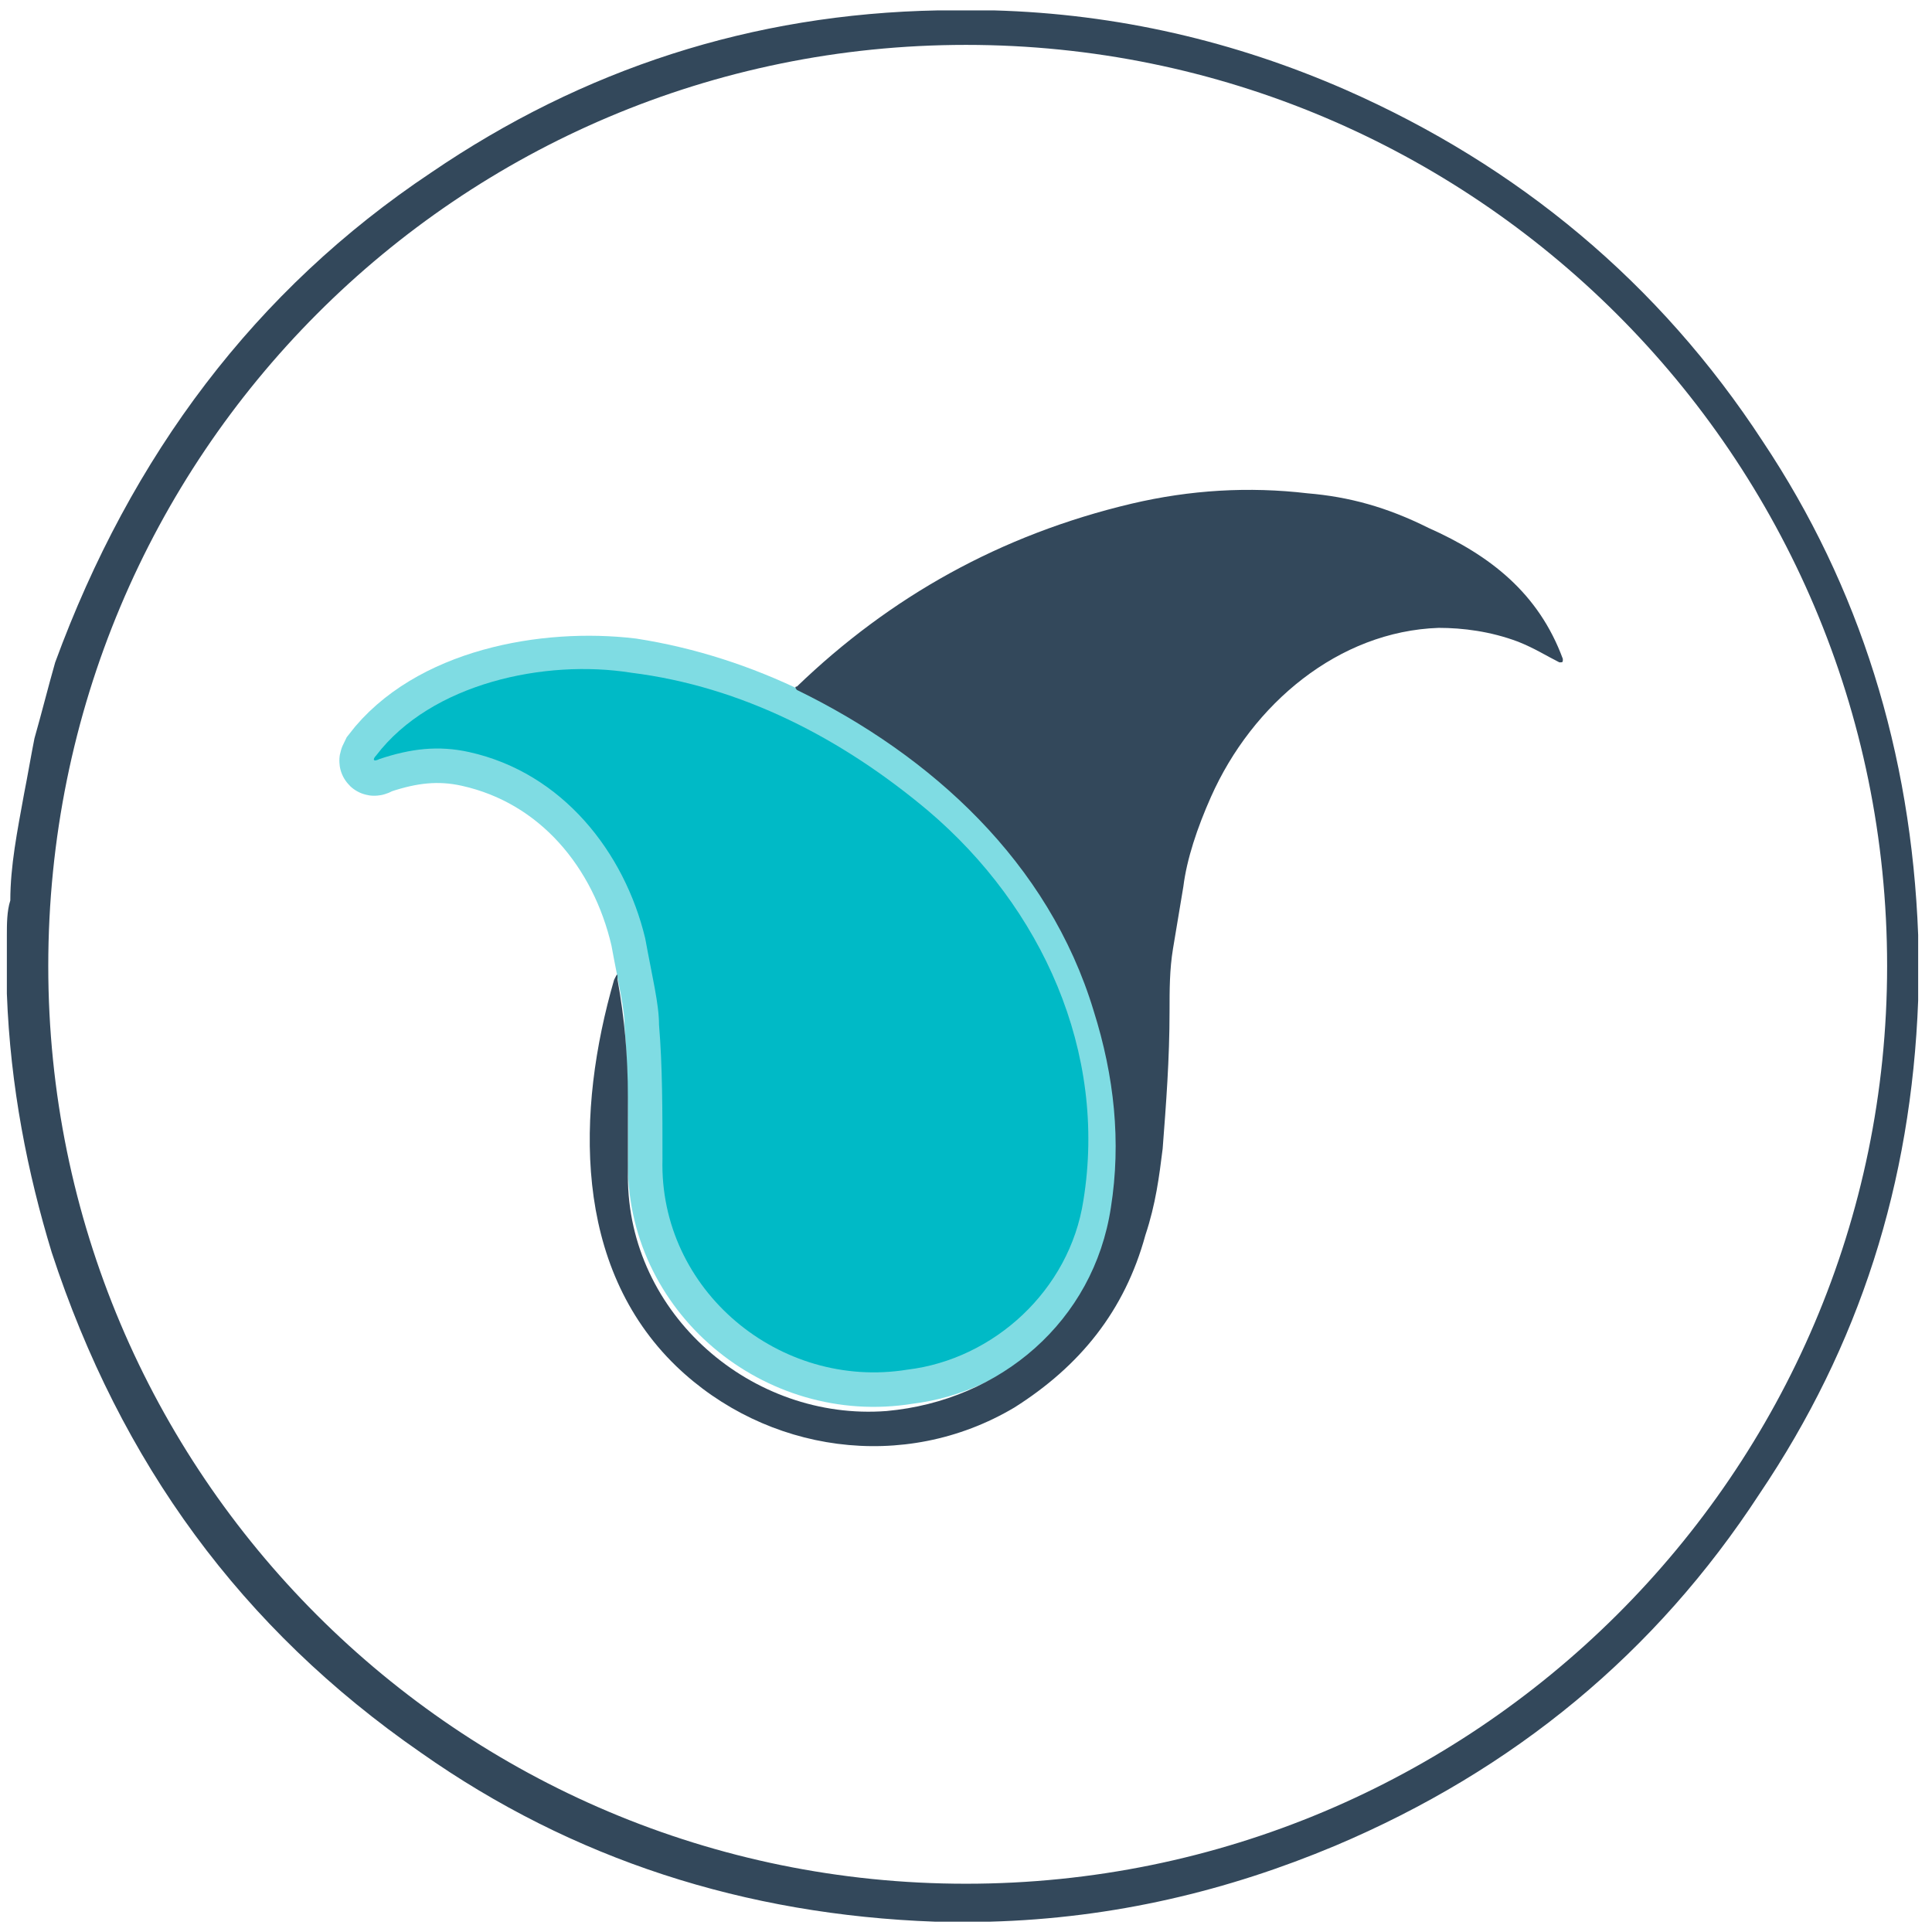 <svg width="56" height="56" viewBox="0 0 56 56" fill="none" xmlns="http://www.w3.org/2000/svg">
<g clip-path="url(#clip0_88_5974)">
<path d="M31.402 34.9C32.102 30.6 30.202 26.4 26.902 23.6C24.402 21.5 21.502 20 18.302 19.5C15.802 19.2 12.502 19.8 10.902 21.9C10.802 22.1 10.802 22.1 11.002 22C11.902 21.7 12.702 21.6 13.602 21.8C16.302 22.4 18.102 24.6 18.702 27.2C18.902 28.3 19.102 29.1 19.102 29.7C19.202 30.9 19.202 32.2 19.202 33.6C19.102 37.4 22.602 40.3 26.302 39.7C28.802 39.4 30.902 37.5 31.402 34.9Z" stroke="#7FDCE3" stroke-width="2"/>
<path d="M27.199 0.301H28.799C32.399 0.401 35.799 1.201 38.999 2.601C43.999 4.801 48.099 8.201 51.099 12.801C53.899 17.001 55.399 21.801 55.599 27.101V29.001C55.399 34.301 53.899 39.001 50.999 43.301C47.999 47.901 43.899 51.301 38.699 53.501C35.599 54.801 32.299 55.601 28.699 55.701H27.099C21.599 55.501 16.599 53.901 12.199 50.801C6.999 47.201 3.499 42.401 1.499 36.301C0.799 34.001 0.299 31.501 0.199 28.801V27.101C0.199 26.801 0.199 26.401 0.299 26.101C0.299 25.101 0.499 24.101 0.699 23.001C0.799 22.501 0.899 21.901 0.999 21.401C1.199 20.701 1.399 19.901 1.599 19.201C3.799 13.201 7.399 8.401 12.499 5.001C16.899 2.001 21.799 0.401 27.199 0.301ZM54.699 28.001C54.699 13.201 42.699 1.301 27.999 1.301C13.299 1.301 1.399 13.201 1.399 28.001C1.399 42.701 13.299 54.601 27.999 54.601C42.699 54.601 54.699 42.701 54.699 28.001Z" fill="#33485B"/>
<path d="M35.1 23.099C34.7 23.999 34.4 24.899 34.3 25.699C34.2 26.299 34.1 26.899 34 27.499C33.9 28.099 33.9 28.699 33.9 29.299C33.9 30.699 33.8 31.999 33.7 33.299C33.6 34.099 33.5 34.899 33.2 35.799C32.6 37.999 31.3 39.599 29.4 40.799C26.2 42.699 22.2 42.099 19.6 39.599C16.6 36.699 16.7 32.199 17.8 28.399C17.9 28.199 17.9 28.199 17.9 28.399C18.1 29.499 18.2 30.599 18.2 31.799C18.2 32.499 18.2 33.299 18.2 34.099C18.2 38.099 21.8 41.199 25.7 40.899C29 40.599 31.7 38.299 32.2 34.999C32.5 33.099 32.3 31.199 31.7 29.299C30.4 24.999 27 21.899 23.1 19.999C23.1 19.999 23 19.899 23.1 19.899C25.8 17.299 29 15.499 32.8 14.599C34.5 14.199 36.2 14.099 37.9 14.299C39.1 14.399 40.2 14.699 41.4 15.299C43.2 16.099 44.6 17.199 45.3 19.099C45.3 19.199 45.3 19.199 45.2 19.199C44.8 18.999 44.5 18.799 44 18.599C43.2 18.299 42.4 18.199 41.7 18.199C38.8 18.299 36.3 20.399 35.1 23.099Z" fill="#33485B"/>
<path d="M26.902 23.5C30.202 26.3 32.102 30.5 31.402 34.8C31.002 37.4 28.802 39.4 26.302 39.7C22.602 40.3 19.102 37.4 19.202 33.6C19.202 32.2 19.202 30.9 19.102 29.7C19.102 29.1 18.902 28.3 18.702 27.2C18.102 24.7 16.302 22.4 13.602 21.8C12.702 21.6 11.902 21.7 11.002 22C10.802 22.1 10.802 22 10.902 21.9C12.502 19.8 15.802 19.1 18.302 19.5C21.502 19.9 24.402 21.4 26.902 23.5Z" fill="#00BAC6"/>
</g>
<defs>
<clipPath id="clip0_88_5974">
<rect width="56" height="56" fill="white"/>
</clipPath>
</defs>
</svg>
